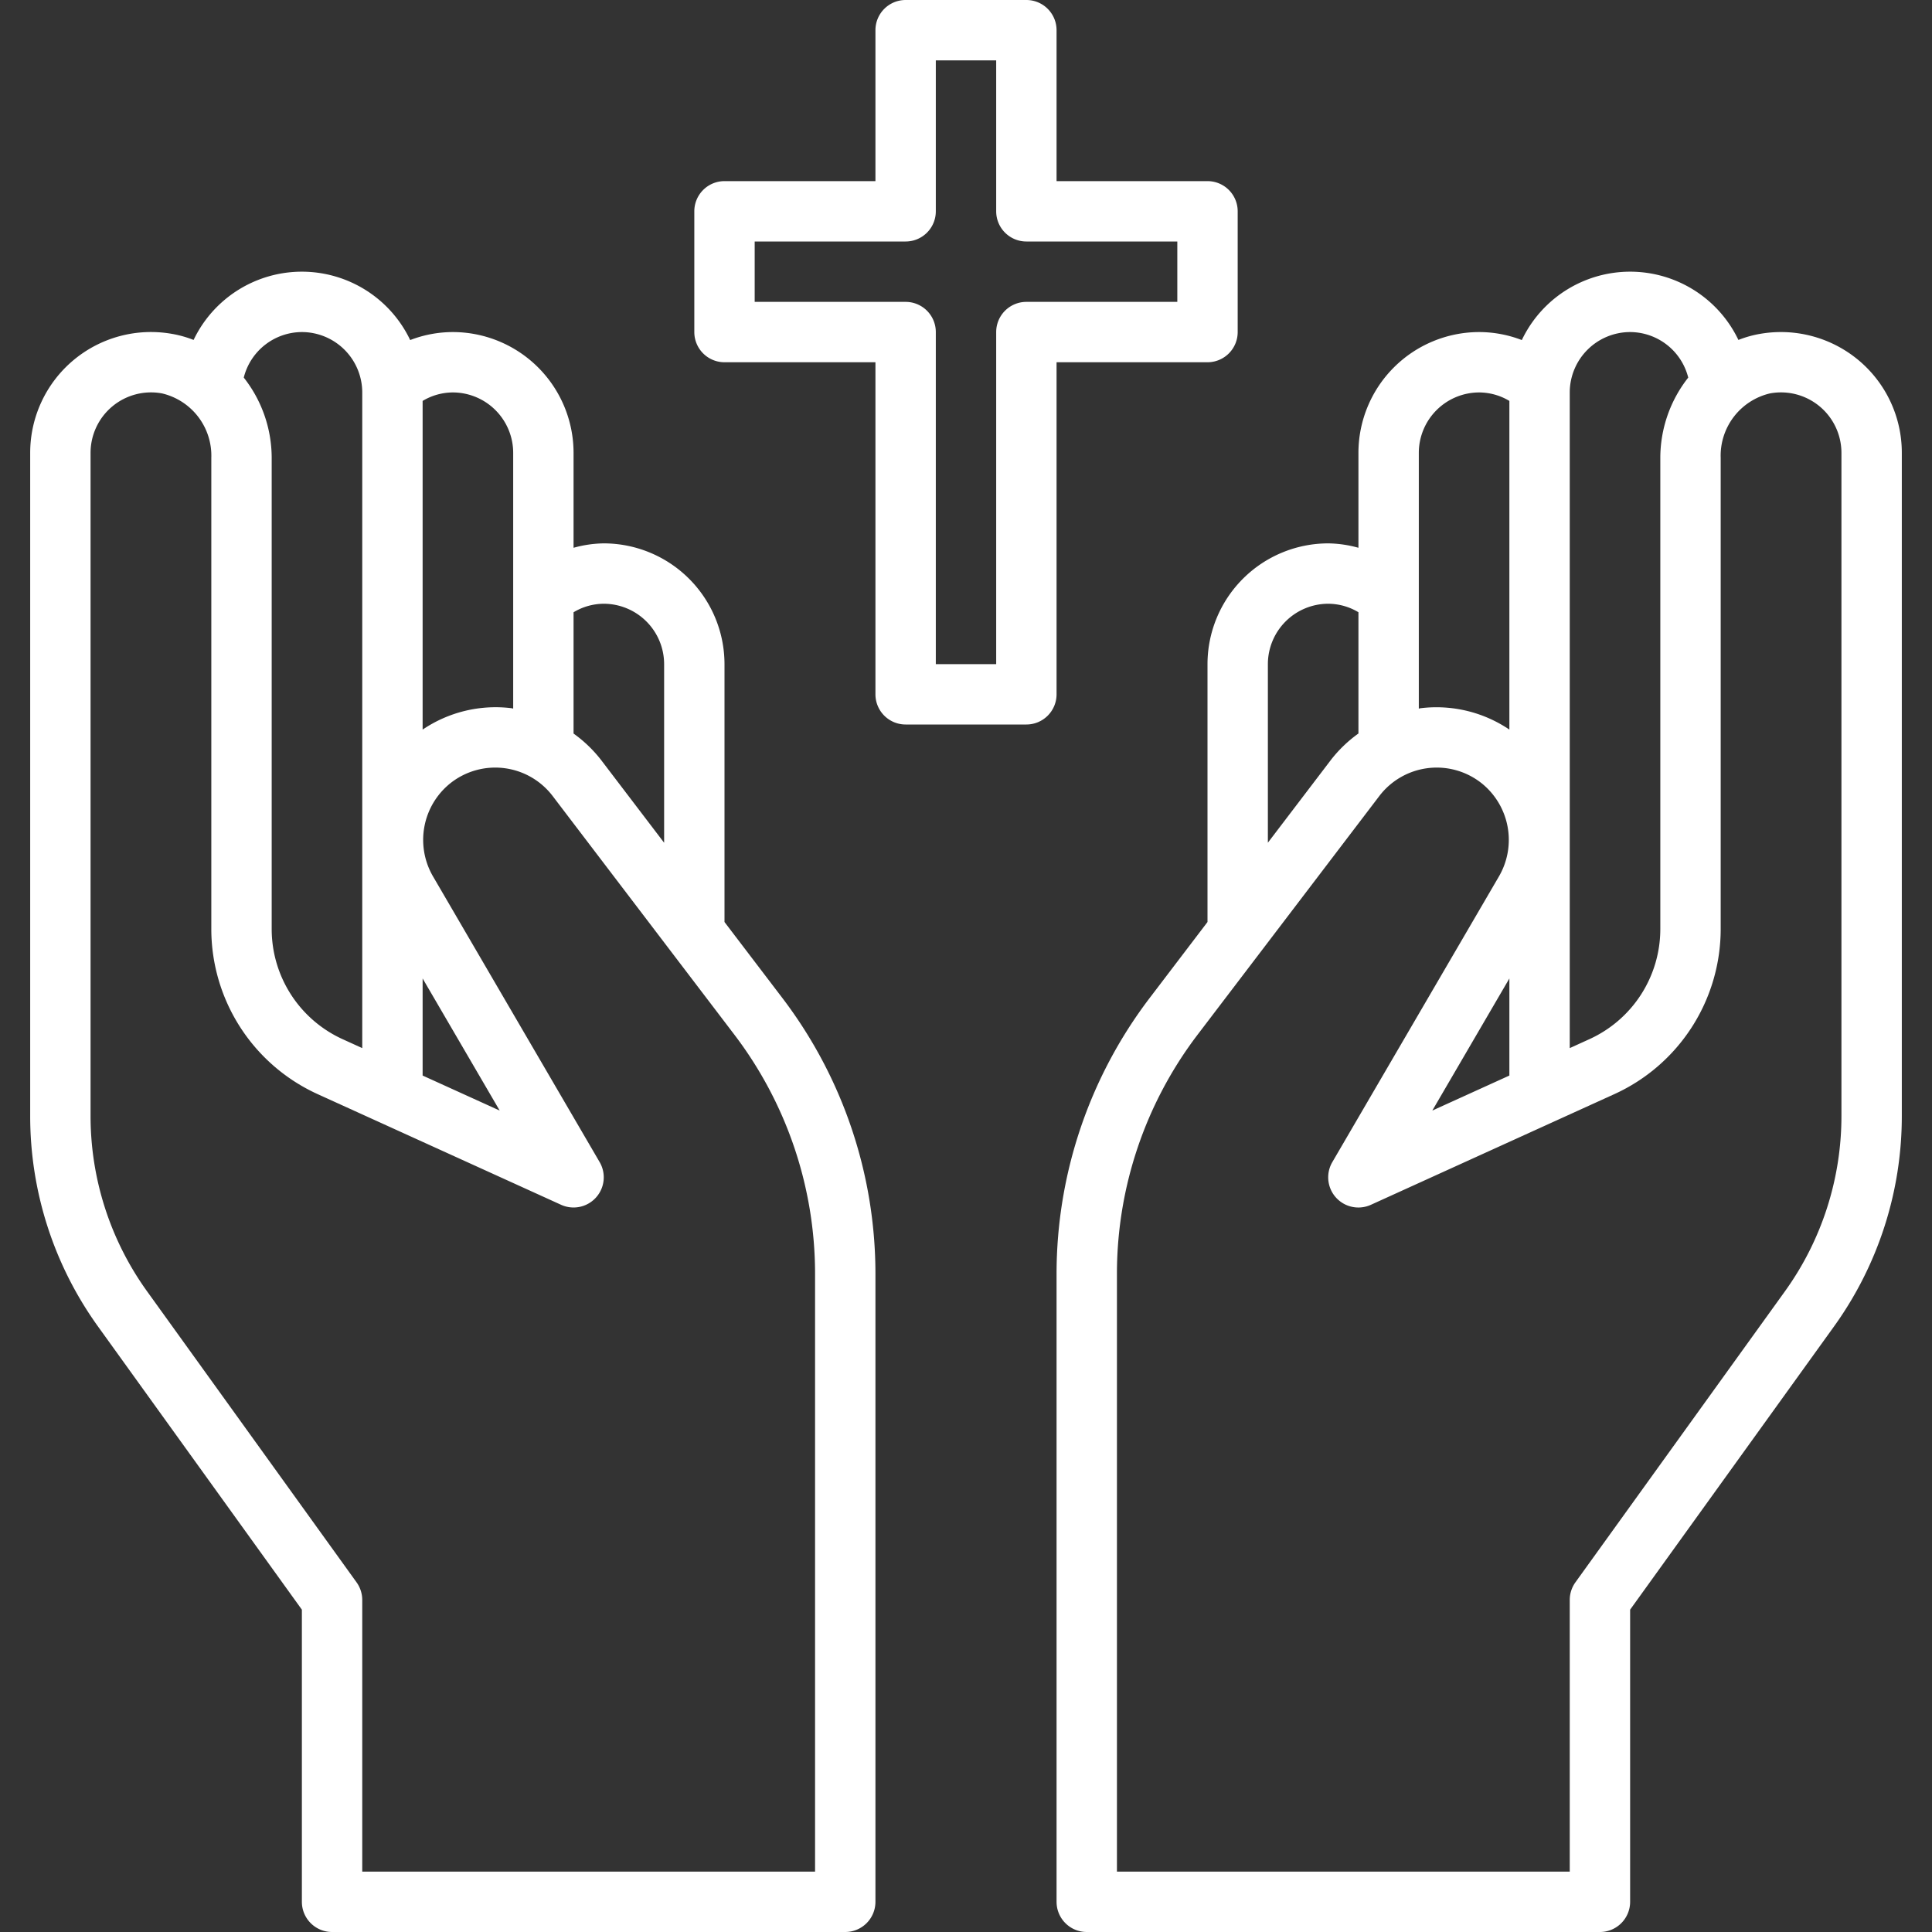 <svg xmlns="http://www.w3.org/2000/svg" version="1.1" xmlns:xlink="http://www.w3.org/1999/xlink" xmlns:svgjs="http://svgjs.com/svgjs" width="512" height="512" x="0" y="0" viewBox="0 0 64 64" style="enable-background:new 0 0 512 512" xml:space="preserve" class=""><rect x="0" y="0" width="64" height="64" fill="#333333" stroke="none"/><g><title xmlns="http://www.w3.org/2000/svg">Easter</title><path xmlns="http://www.w3.org/2000/svg" d="M35,12h5a1,1,0,0,0,1-1V7a1,1,0,0,0-1-1H35V1a1,1,0,0,0-1-1H30a1,1,0,0,0-1,1V6H24a1,1,0,0,0-1,1v4a1,1,0,0,0,1,1h5V23a1,1,0,0,0,1,1h4a1,1,0,0,0,1-1Zm-1-2a1,1,0,0,0-1,1V22H31V11a1,1,0,0,0-1-1H25V8h5a1,1,0,0,0,1-1V2h2V7a1,1,0,0,0,1,1h5v2Z" fill="#ffffff" data-original="#000000"></path><path xmlns="http://www.w3.org/2000/svg" d="M61.574,11.938a4.015,4.015,0,0,0-3.283-.876H58.29a3.656,3.656,0,0,0-.703.199,3.975,3.975,0,0,0-7.175.004A3.938,3.938,0,0,0,49,11a4.004,4.004,0,0,0-4,4v3.146A3.903,3.903,0,0,0,44,18a4.004,4.004,0,0,0-4,4v8.543L38.065,33.085A15.087,15.087,0,0,0,35,42.171V63a1,1,0,0,0,1,1H53a1,1,0,0,0,1-1V53.322l6.738-9.359A11.929,11.929,0,0,0,63,36.952V15A3.994,3.994,0,0,0,61.574,11.938ZM54,11a1.992,1.992,0,0,1,1.925,1.508A4.305,4.305,0,0,0,55,15.17V30.78a4.009,4.009,0,0,1-2.345,3.642L52,34.72V13A2.003,2.003,0,0,1,54,11ZM50,35.629l-2.553,1.16L50,32.413ZM49,13a1.961,1.961,0,0,1,1,.281v10.888a4.315,4.315,0,0,0-2.944-.708c-.019.002-.037.01-.056.013V15A2.003,2.003,0,0,1,49,13Zm-7,9a2.003,2.003,0,0,1,2-2,1.959,1.959,0,0,1,1,.281v4.017a4.38,4.38,0,0,0-.9.86L42,27.916ZM61,36.952a9.94,9.94,0,0,1-1.885,5.843L52.188,52.416A1.001,1.001,0,0,0,52,53v9H37V42.171a13.08,13.08,0,0,1,2.656-7.875L45.691,26.37a2.391,2.391,0,0,1,3.397-.418,2.406,2.406,0,0,1,.571,3.073l-5.524,9.471A1,1,0,0,0,45.414,39.91l8.069-3.668A6.012,6.012,0,0,0,57,30.78V15.17a2.119,2.119,0,0,1,1.633-2.138A2.003,2.003,0,0,1,61,15Z" fill="#ffffff" data-original="#000000"></path><path xmlns="http://www.w3.org/2000/svg" d="M24,30.543V22a4.004,4.004,0,0,0-4-4,3.903,3.903,0,0,0-1,.146V15a4.004,4.004,0,0,0-4-4,3.938,3.938,0,0,0-1.412.265,3.975,3.975,0,0,0-7.175-.004,3.656,3.656,0,0,0-.703-.199H5.709A4.001,4.001,0,0,0,1,15V36.952a11.929,11.929,0,0,0,2.262,7.011L10,53.322V63a1,1,0,0,0,1,1H28a1,1,0,0,0,1-1V42.171a15.087,15.087,0,0,0-3.064-9.086ZM20,20a2.003,2.003,0,0,1,2,2v5.917l-2.1-2.757a4.383,4.383,0,0,0-.9-.86V20.282A1.958,1.958,0,0,1,20,20Zm-3-5v8.473c-.019-.003-.036-.01-.056-.013A4.314,4.314,0,0,0,14,24.169V13.281A1.961,1.961,0,0,1,15,13,2.003,2.003,0,0,1,17,15ZM14,32.413l2.553,4.376L14,35.629ZM10,11a2.003,2.003,0,0,1,2,2V34.72l-.655-.298A4.009,4.009,0,0,1,9,30.78V15.17a4.305,4.305,0,0,0-.925-2.662A1.992,1.992,0,0,1,10,11ZM27,62H12V53a1.001,1.001,0,0,0-.189-.584L4.885,42.795A9.94,9.94,0,0,1,3,36.952V15a2.003,2.003,0,0,1,2.367-1.968A2.119,2.119,0,0,1,7,15.17V30.78a6.012,6.012,0,0,0,3.517,5.462l8.069,3.668a1,1,0,0,0,1.278-1.414L14.34,29.025a2.406,2.406,0,0,1,.571-3.073,2.391,2.391,0,0,1,3.397.418l6.035,7.926A13.08,13.08,0,0,1,27,42.171Z" fill="#ffffff" data-original="#000000"></path></g></svg>